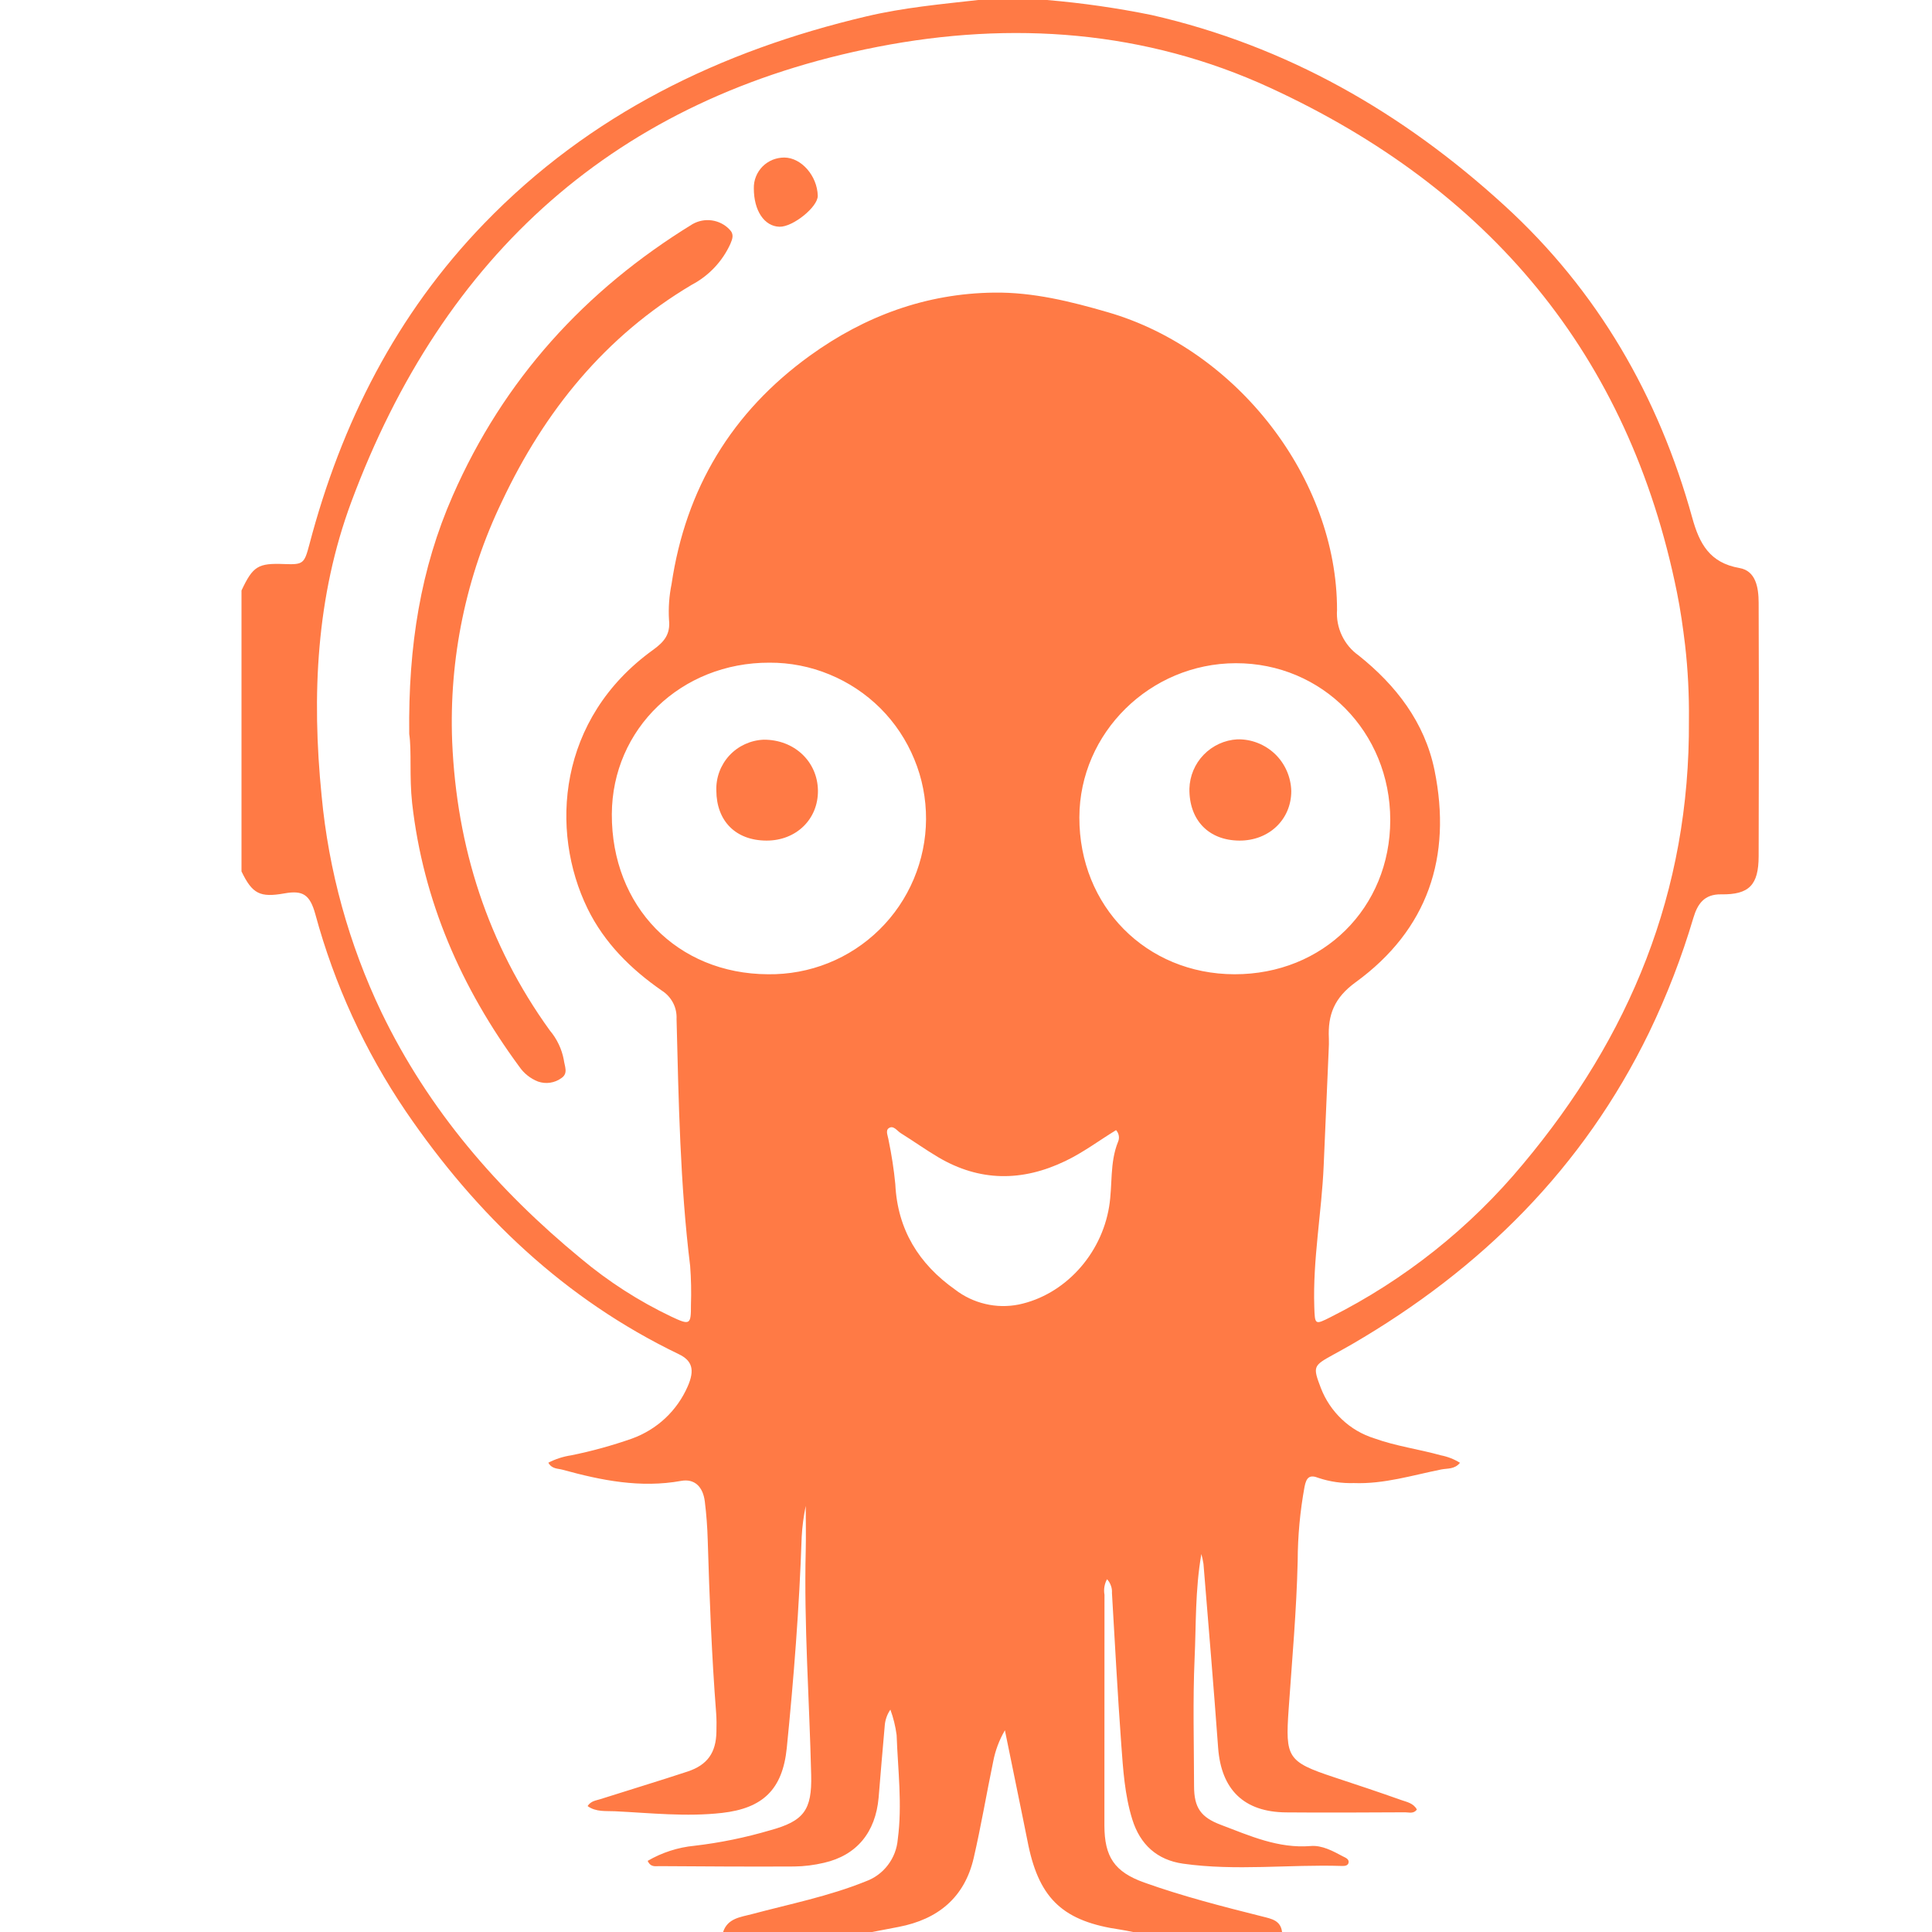 <svg width="22" height="22" viewBox="0 0 22 22" fill="none" xmlns="http://www.w3.org/2000/svg">
    <path d="M11.922 0C12.322 0.034 12.72 0.091 13.113 0.171C14.652 0.522 15.973 1.282 17.129 2.338C18.194 3.31 18.887 4.513 19.27 5.896C19.351 6.19 19.468 6.409 19.807 6.468C19.995 6.5 20.025 6.692 20.026 6.862C20.029 7.455 20.028 8.048 20.028 8.641C20.028 9.01 20.027 9.38 20.026 9.75C20.025 10.076 19.92 10.189 19.599 10.184C19.406 10.181 19.33 10.294 19.283 10.451C19.15 10.9 18.981 11.337 18.778 11.758C18.028 13.3 16.867 14.451 15.397 15.306C15.326 15.347 15.255 15.386 15.184 15.425C14.953 15.552 14.947 15.56 15.041 15.806C15.093 15.941 15.175 16.063 15.28 16.162C15.385 16.262 15.512 16.336 15.65 16.379C15.897 16.468 16.157 16.502 16.408 16.572C16.485 16.587 16.559 16.616 16.625 16.657C16.564 16.733 16.482 16.719 16.412 16.733C16.083 16.799 15.759 16.901 15.417 16.888C15.281 16.892 15.145 16.873 15.016 16.83C14.912 16.788 14.876 16.824 14.855 16.93C14.804 17.209 14.778 17.491 14.777 17.773C14.764 18.338 14.713 18.901 14.674 19.464C14.636 20.011 14.658 20.061 15.186 20.236C15.444 20.321 15.702 20.407 15.958 20.498C16.021 20.52 16.095 20.533 16.134 20.605C16.098 20.657 16.044 20.637 16 20.637C15.548 20.639 15.097 20.642 14.645 20.638C14.165 20.634 13.906 20.379 13.871 19.902C13.82 19.203 13.761 18.505 13.704 17.807C13.698 17.769 13.69 17.733 13.68 17.696C13.608 18.113 13.621 18.502 13.603 18.887C13.582 19.37 13.596 19.855 13.597 20.339C13.597 20.586 13.675 20.694 13.903 20.78C14.233 20.905 14.556 21.051 14.925 21.021C15.054 21.01 15.178 21.078 15.294 21.14C15.322 21.154 15.361 21.169 15.357 21.206C15.353 21.246 15.312 21.249 15.28 21.248C14.677 21.229 14.073 21.307 13.472 21.222C13.177 21.18 12.983 21.006 12.893 20.716C12.807 20.438 12.789 20.15 12.768 19.863C12.726 19.289 12.696 18.714 12.662 18.14C12.664 18.111 12.66 18.082 12.65 18.056C12.641 18.029 12.626 18.004 12.606 17.983C12.576 18.037 12.566 18.1 12.577 18.16C12.576 19.036 12.576 19.912 12.576 20.787C12.577 21.143 12.689 21.315 13.03 21.437C13.47 21.594 13.923 21.71 14.377 21.824C14.478 21.85 14.583 21.867 14.599 22H12.901C12.854 21.991 12.807 21.98 12.759 21.973C12.116 21.881 11.841 21.631 11.711 21.017C11.69 20.916 11.67 20.815 11.65 20.715C11.581 20.377 11.512 20.04 11.443 19.703C11.379 19.813 11.334 19.932 11.31 20.057C11.234 20.423 11.172 20.792 11.088 21.156C10.984 21.608 10.68 21.856 10.233 21.942C10.133 21.962 10.032 21.981 9.931 22H8.234C8.286 21.843 8.432 21.831 8.56 21.797C8.995 21.681 9.439 21.593 9.859 21.423C9.959 21.387 10.047 21.322 10.111 21.237C10.176 21.152 10.214 21.051 10.223 20.945C10.276 20.547 10.224 20.152 10.21 19.757C10.197 19.658 10.173 19.561 10.139 19.468C10.1 19.524 10.078 19.59 10.074 19.658C10.049 19.929 10.028 20.199 10.005 20.47C9.97 20.866 9.755 21.127 9.383 21.212C9.272 21.238 9.158 21.253 9.044 21.254C8.533 21.257 8.021 21.253 7.51 21.25C7.466 21.249 7.41 21.267 7.375 21.19C7.538 21.095 7.72 21.036 7.908 21.018C8.2 20.984 8.487 20.925 8.769 20.842C9.153 20.737 9.247 20.613 9.237 20.212C9.217 19.359 9.154 18.507 9.175 17.653C9.179 17.485 9.175 17.317 9.175 17.148C9.151 17.265 9.135 17.383 9.129 17.501C9.102 18.305 9.039 19.106 8.959 19.906C8.911 20.376 8.688 20.591 8.222 20.644C7.814 20.69 7.408 20.645 7.002 20.625C6.902 20.62 6.787 20.636 6.691 20.566C6.73 20.506 6.788 20.503 6.837 20.487C7.169 20.381 7.502 20.281 7.832 20.172C8.057 20.097 8.154 19.956 8.158 19.72C8.16 19.649 8.16 19.578 8.155 19.508C8.104 18.852 8.079 18.195 8.059 17.538C8.055 17.392 8.044 17.245 8.026 17.099C8.005 16.927 7.907 16.836 7.757 16.863C7.293 16.947 6.849 16.858 6.406 16.736C6.352 16.721 6.284 16.729 6.244 16.656C6.325 16.614 6.413 16.586 6.504 16.572C6.738 16.525 6.969 16.461 7.195 16.382C7.336 16.331 7.466 16.252 7.575 16.15C7.685 16.047 7.772 15.923 7.832 15.785C7.913 15.599 7.883 15.494 7.729 15.42C6.429 14.794 5.426 13.835 4.621 12.655C4.156 11.969 3.808 11.211 3.591 10.411C3.529 10.186 3.448 10.136 3.24 10.173C2.959 10.223 2.873 10.178 2.75 9.923V6.724C2.881 6.446 2.938 6.411 3.239 6.423C3.454 6.431 3.465 6.418 3.523 6.2C3.886 4.818 4.514 3.578 5.513 2.545C6.714 1.302 8.203 0.578 9.868 0.186C10.286 0.087 10.713 0.048 11.139 0H11.922ZM19.232 8.202C19.235 7.915 19.221 7.628 19.188 7.342C19.164 7.143 19.136 6.944 19.096 6.747C18.548 4.03 16.948 2.145 14.466 1.001C13.043 0.345 11.524 0.235 9.995 0.533C7.017 1.113 5.048 2.9 4.001 5.714C3.601 6.789 3.548 7.919 3.662 9.059C3.742 9.916 3.973 10.752 4.344 11.528C4.881 12.641 5.668 13.552 6.616 14.332C6.929 14.594 7.274 14.816 7.643 14.992C7.858 15.093 7.869 15.087 7.868 14.857C7.873 14.711 7.87 14.564 7.859 14.417C7.744 13.483 7.728 12.543 7.704 11.604C7.707 11.54 7.694 11.476 7.664 11.419C7.634 11.362 7.59 11.314 7.536 11.28C7.183 11.035 6.882 10.737 6.691 10.347C6.257 9.458 6.35 8.182 7.437 7.4C7.561 7.31 7.636 7.225 7.618 7.057C7.61 6.922 7.62 6.785 7.647 6.652C7.808 5.564 8.332 4.693 9.224 4.049C9.849 3.598 10.547 3.341 11.32 3.332C11.763 3.326 12.194 3.433 12.617 3.556C14.091 3.984 15.226 5.454 15.225 6.945C15.218 7.045 15.237 7.145 15.28 7.236C15.323 7.327 15.388 7.405 15.47 7.463C15.895 7.802 16.223 8.224 16.335 8.77C16.536 9.757 16.259 10.587 15.437 11.185C15.193 11.362 15.119 11.556 15.132 11.824C15.134 11.867 15.132 11.911 15.13 11.954C15.111 12.394 15.092 12.834 15.073 13.273C15.05 13.81 14.948 14.342 14.966 14.882C14.973 15.085 14.972 15.089 15.15 14.999C15.994 14.575 16.741 13.981 17.344 13.254C18.554 11.808 19.245 10.163 19.232 8.202ZM8.746 11.094C8.981 11.097 9.214 11.054 9.431 10.967C9.649 10.88 9.847 10.75 10.014 10.586C10.181 10.422 10.314 10.226 10.405 10.01C10.496 9.794 10.544 9.562 10.545 9.328C10.546 9.094 10.501 8.861 10.411 8.645C10.322 8.428 10.191 8.231 10.025 8.065C9.859 7.9 9.662 7.769 9.445 7.68C9.228 7.59 8.996 7.545 8.762 7.546C7.759 7.543 6.971 8.299 6.967 9.271C6.963 10.322 7.712 11.09 8.746 11.094ZM14.057 11.094C15.067 11.096 15.831 10.338 15.831 9.337C15.831 8.336 15.056 7.55 14.072 7.552C13.096 7.554 12.293 8.345 12.291 9.307C12.288 10.32 13.052 11.092 14.057 11.094ZM12.709 12.869C12.517 12.986 12.336 13.123 12.131 13.221C11.64 13.457 11.156 13.457 10.683 13.177C10.538 13.091 10.401 12.993 10.258 12.904C10.215 12.878 10.174 12.809 10.12 12.847C10.08 12.875 10.112 12.938 10.119 12.986C10.153 13.15 10.179 13.317 10.195 13.484C10.22 14.002 10.463 14.393 10.876 14.685C10.977 14.763 11.095 14.819 11.219 14.848C11.344 14.878 11.474 14.88 11.6 14.855C12.118 14.747 12.54 14.292 12.63 13.739C12.67 13.495 12.635 13.24 12.731 13.003C12.741 12.981 12.744 12.957 12.74 12.933C12.736 12.909 12.725 12.887 12.709 12.869L12.709 12.869Z" fill="#FF7A45"/>
    <path d="M4.66 8.359C4.648 7.349 4.791 6.475 5.155 5.645C5.735 4.322 6.661 3.304 7.886 2.552C7.953 2.514 8.031 2.499 8.107 2.51C8.183 2.521 8.254 2.557 8.307 2.613C8.363 2.668 8.34 2.721 8.317 2.777C8.226 2.977 8.071 3.141 7.877 3.243C6.888 3.83 6.2 4.684 5.717 5.708C5.306 6.56 5.112 7.5 5.149 8.445C5.2 9.644 5.552 10.752 6.261 11.734C6.342 11.83 6.397 11.945 6.42 12.068C6.429 12.142 6.474 12.223 6.392 12.277C6.354 12.305 6.31 12.322 6.264 12.329C6.218 12.336 6.171 12.331 6.127 12.316C6.04 12.282 5.966 12.223 5.913 12.146C5.253 11.249 4.819 10.261 4.693 9.145C4.66 8.846 4.689 8.547 4.66 8.359Z" fill="#FF7A45"/>
    <path d="M8.584 2.145C8.583 2.099 8.591 2.053 8.608 2.011C8.625 1.968 8.651 1.929 8.683 1.896C8.715 1.864 8.754 1.838 8.797 1.82C8.839 1.803 8.885 1.794 8.931 1.794C9.125 1.795 9.306 2.002 9.312 2.229C9.315 2.355 9.029 2.586 8.876 2.582C8.703 2.577 8.584 2.399 8.584 2.145Z" fill="#FF7A45"/>
    <path d="M8.157 9.002C8.152 8.854 8.206 8.71 8.307 8.601C8.408 8.493 8.548 8.429 8.696 8.423C9.044 8.421 9.31 8.671 9.314 9.003C9.317 9.329 9.066 9.573 8.728 9.572C8.379 9.571 8.159 9.351 8.157 9.002Z" fill="#FF7A45"/>
    <path d="M14.113 9.572C13.763 9.57 13.54 9.339 13.544 8.981C13.548 8.836 13.606 8.698 13.707 8.594C13.808 8.49 13.945 8.427 14.089 8.419C14.249 8.415 14.403 8.476 14.519 8.586C14.634 8.697 14.7 8.849 14.704 9.008C14.704 9.332 14.45 9.574 14.113 9.572Z" fill="#FF7A45"/>
</svg>
